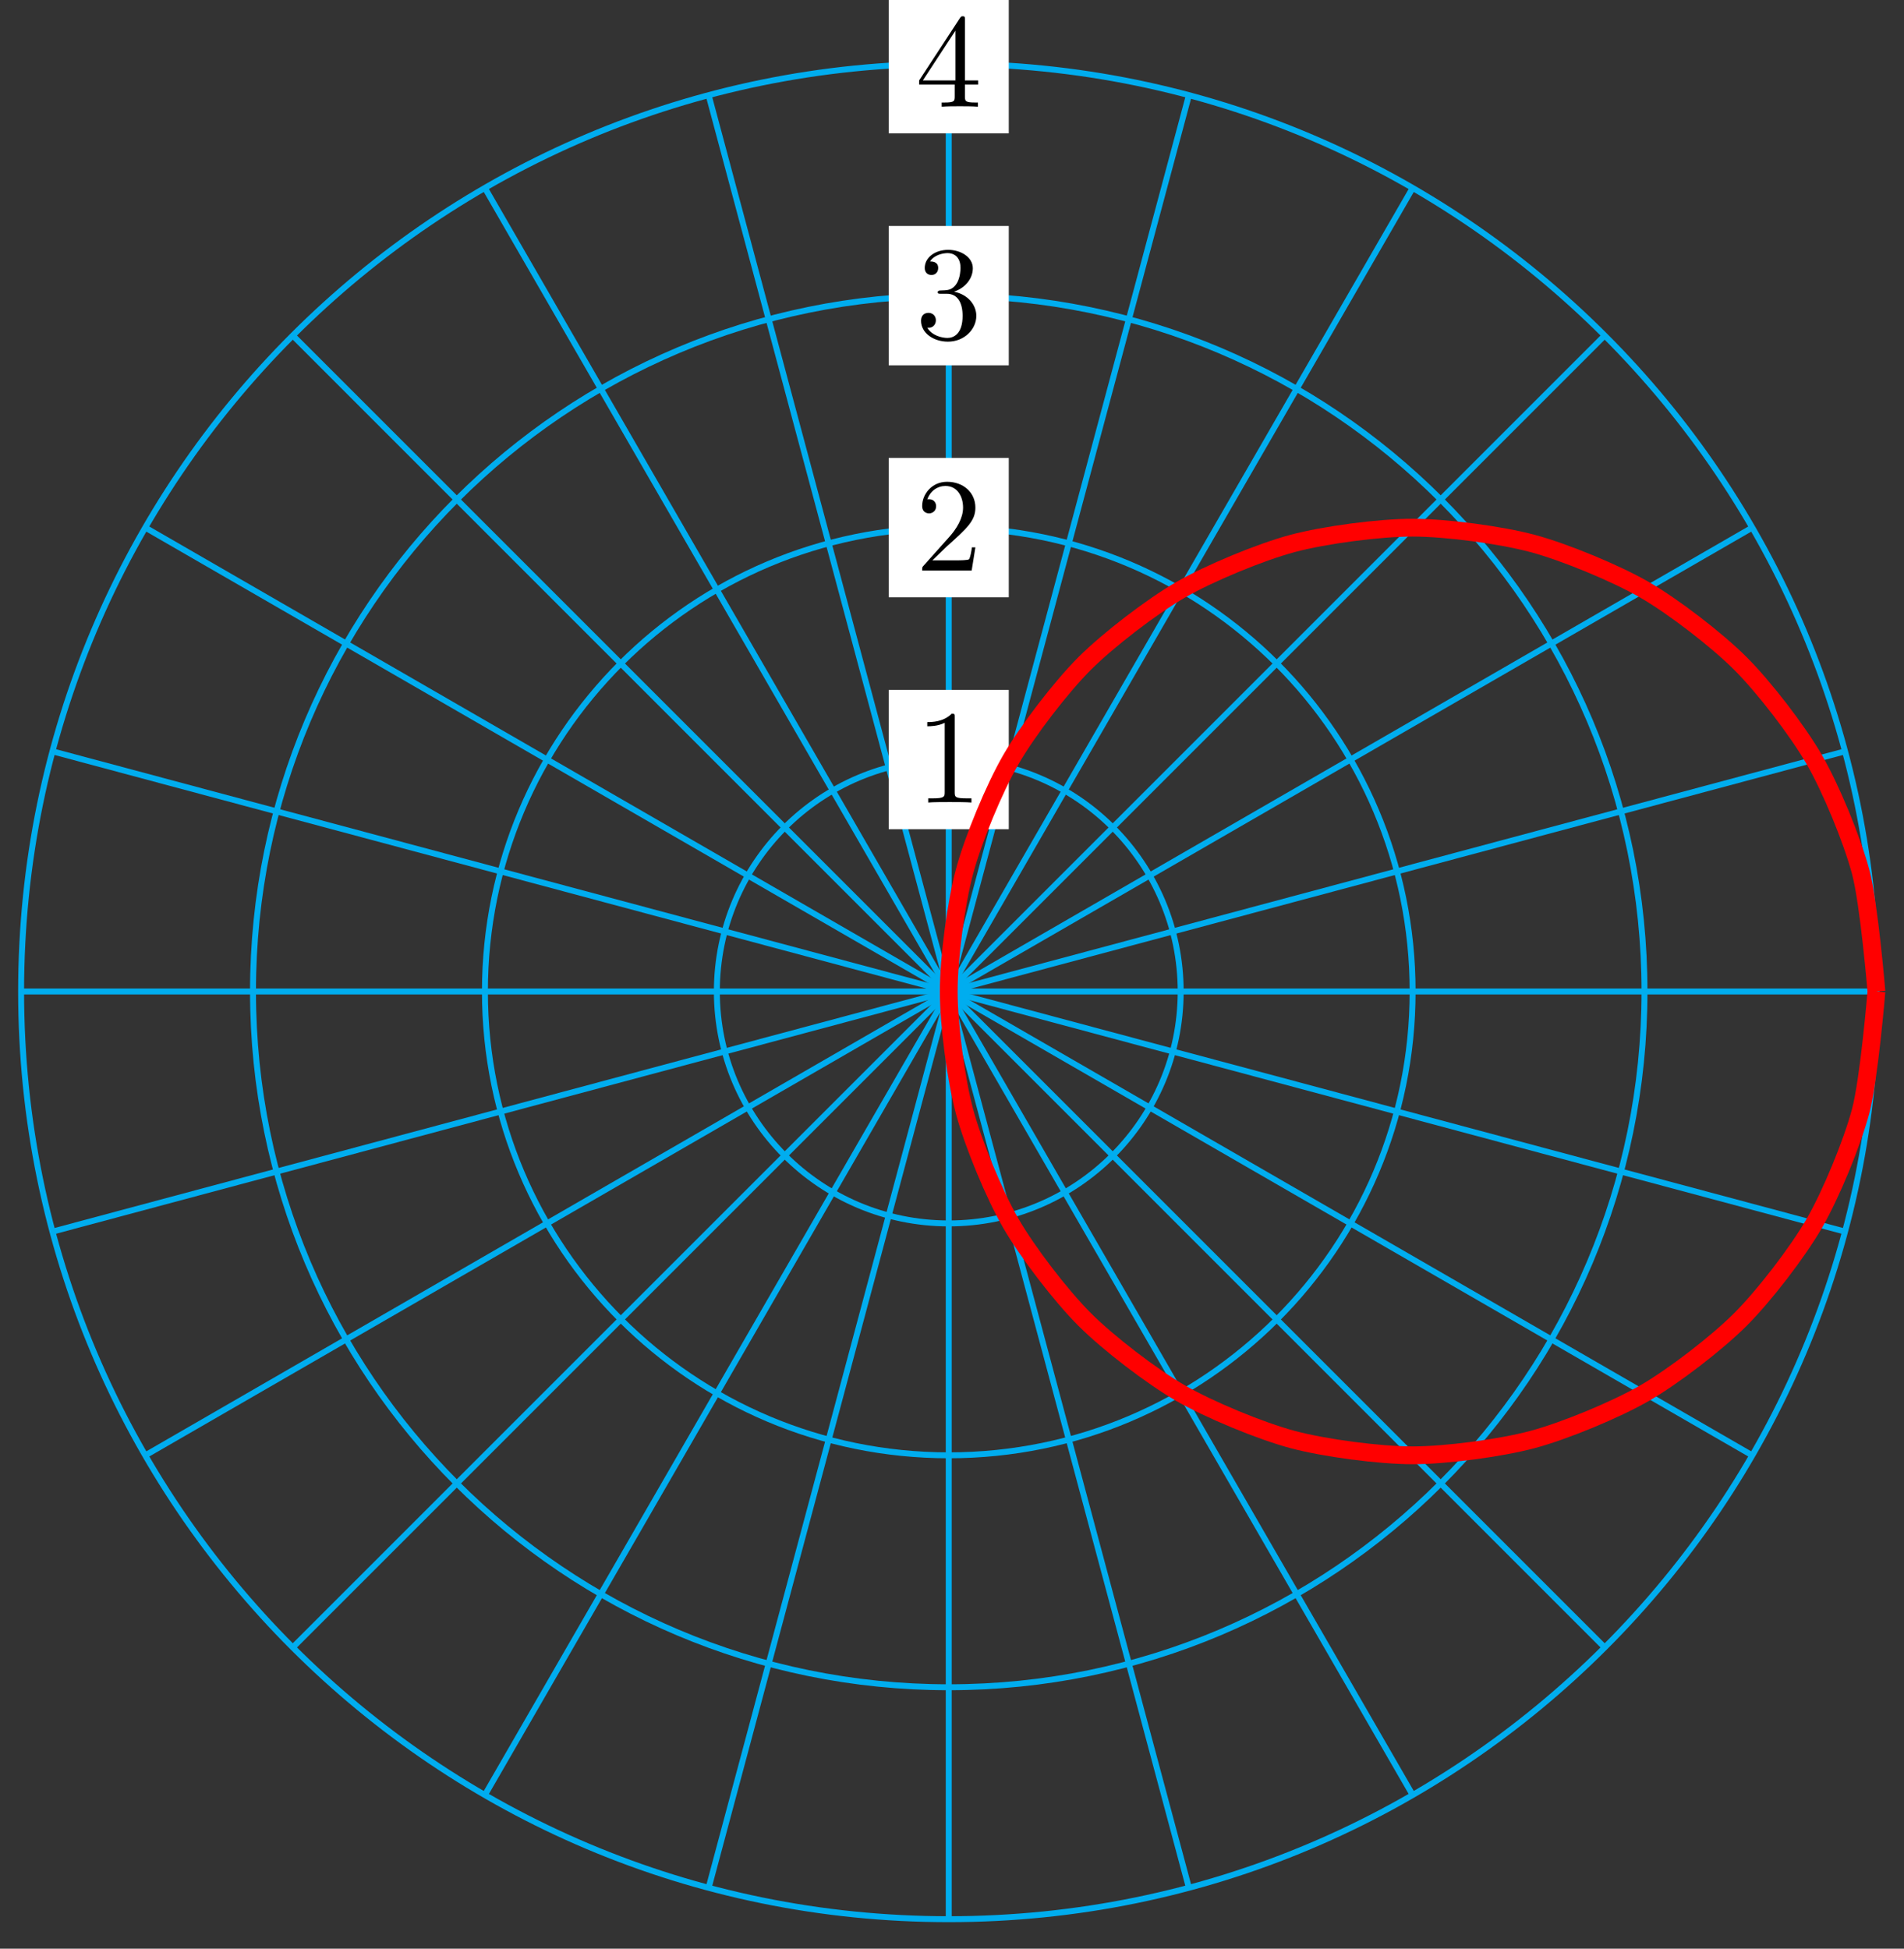<?xml version="1.0" encoding="UTF-8"?>
<svg xmlns="http://www.w3.org/2000/svg" xmlns:xlink="http://www.w3.org/1999/xlink" width="128pt" height="131pt" viewBox="0 0 128 131" version="1.1">
<rect x="0" y="0" width="128" height="131" fill="#333333" stroke="none"/>
<defs>
<g>
<symbol overflow="visible" id="glyph0-0">
<path style="stroke:none;" d=""/>
</symbol>
<symbol overflow="visible" id="glyph0-1">
<path style="stroke:none;" d="M 2.641 -5.734 C 2.641 -5.953 2.641 -5.969 2.438 -5.969 C 1.875 -5.406 1.078 -5.406 0.797 -5.406 L 0.797 -5.125 C 0.984 -5.125 1.5 -5.125 1.969 -5.359 L 1.969 -0.703 C 1.969 -0.391 1.953 -0.281 1.141 -0.281 L 0.859 -0.281 L 0.859 0 C 1.172 -0.031 1.953 -0.031 2.312 -0.031 C 2.656 -0.031 3.438 -0.031 3.766 0 L 3.766 -0.281 L 3.469 -0.281 C 2.656 -0.281 2.641 -0.375 2.641 -0.703 Z M 2.641 -5.734 "/>
</symbol>
<symbol overflow="visible" id="glyph0-2">
<path style="stroke:none;" d="M 1.141 -0.688 L 2.094 -1.609 C 3.484 -2.859 4.031 -3.344 4.031 -4.234 C 4.031 -5.25 3.219 -5.969 2.125 -5.969 C 1.109 -5.969 0.453 -5.141 0.453 -4.344 C 0.453 -3.844 0.891 -3.844 0.922 -3.844 C 1.078 -3.844 1.391 -3.953 1.391 -4.328 C 1.391 -4.562 1.234 -4.797 0.922 -4.797 C 0.844 -4.797 0.828 -4.797 0.797 -4.781 C 1 -5.359 1.484 -5.688 2.016 -5.688 C 2.828 -5.688 3.203 -4.969 3.203 -4.234 C 3.203 -3.516 2.766 -2.812 2.266 -2.25 L 0.547 -0.328 C 0.453 -0.234 0.453 -0.219 0.453 0 L 3.781 0 L 4.031 -1.562 L 3.797 -1.562 C 3.766 -1.297 3.688 -0.891 3.609 -0.766 C 3.547 -0.688 2.953 -0.688 2.75 -0.688 Z M 1.141 -0.688 "/>
</symbol>
<symbol overflow="visible" id="glyph0-3">
<path style="stroke:none;" d="M 2.594 -3.156 C 3.344 -3.406 3.859 -4.031 3.859 -4.734 C 3.859 -5.469 3.062 -5.969 2.203 -5.969 C 1.297 -5.969 0.625 -5.438 0.625 -4.75 C 0.625 -4.453 0.812 -4.281 1.078 -4.281 C 1.359 -4.281 1.531 -4.484 1.531 -4.75 C 1.531 -5.188 1.109 -5.188 0.984 -5.188 C 1.25 -5.625 1.844 -5.75 2.172 -5.75 C 2.531 -5.75 3.031 -5.547 3.031 -4.75 C 3.031 -4.641 3.016 -4.109 2.781 -3.719 C 2.516 -3.297 2.203 -3.266 1.984 -3.25 C 1.906 -3.25 1.688 -3.234 1.625 -3.234 C 1.562 -3.219 1.5 -3.203 1.5 -3.125 C 1.5 -3.016 1.562 -3.016 1.719 -3.016 L 2.109 -3.016 C 2.844 -3.016 3.172 -2.406 3.172 -1.531 C 3.172 -0.312 2.562 -0.047 2.156 -0.047 C 1.781 -0.047 1.109 -0.203 0.797 -0.734 C 1.109 -0.688 1.375 -0.891 1.375 -1.234 C 1.375 -1.547 1.141 -1.734 0.875 -1.734 C 0.656 -1.734 0.375 -1.609 0.375 -1.203 C 0.375 -0.391 1.203 0.203 2.188 0.203 C 3.281 0.203 4.094 -0.625 4.094 -1.531 C 4.094 -2.266 3.531 -2.969 2.594 -3.156 Z M 2.594 -3.156 "/>
</symbol>
<symbol overflow="visible" id="glyph0-4">
<path style="stroke:none;" d="M 2.641 -1.484 L 2.641 -0.703 C 2.641 -0.375 2.625 -0.281 1.953 -0.281 L 1.766 -0.281 L 1.766 0 C 2.141 -0.031 2.594 -0.031 2.984 -0.031 C 3.359 -0.031 3.828 -0.031 4.203 0 L 4.203 -0.281 L 4.016 -0.281 C 3.344 -0.281 3.328 -0.375 3.328 -0.703 L 3.328 -1.484 L 4.219 -1.484 L 4.219 -1.766 L 3.328 -1.766 L 3.328 -5.844 C 3.328 -6.016 3.328 -6.078 3.188 -6.078 C 3.109 -6.078 3.078 -6.078 3 -5.969 L 0.25 -1.766 L 0.25 -1.484 Z M 2.688 -1.766 L 0.5 -1.766 L 2.688 -5.109 Z M 2.688 -1.766 "/>
</symbol>
</g>
</defs>
<g id="surface1">
<path style="fill:none;stroke-width:0.399;stroke-linecap:butt;stroke-linejoin:miter;stroke:rgb(0%,67.839%,93.729%);stroke-opacity:1;stroke-miterlimit:10;" d="M -0.001 -0 L 62.364 -0 " transform="matrix(1,0,0,-1,63.782,66.652)"/>
<path style="fill:none;stroke-width:0.399;stroke-linecap:butt;stroke-linejoin:miter;stroke:rgb(0%,67.839%,93.729%);stroke-opacity:1;stroke-miterlimit:10;" d="M -0.001 -0 L 60.24 16.139 " transform="matrix(1,0,0,-1,63.782,66.652)"/>
<path style="fill:none;stroke-width:0.399;stroke-linecap:butt;stroke-linejoin:miter;stroke:rgb(0%,67.839%,93.729%);stroke-opacity:1;stroke-miterlimit:10;" d="M -0.001 -0 L 54.01 31.18 " transform="matrix(1,0,0,-1,63.782,66.652)"/>
<path style="fill:none;stroke-width:0.399;stroke-linecap:butt;stroke-linejoin:miter;stroke:rgb(0%,67.839%,93.729%);stroke-opacity:1;stroke-miterlimit:10;" d="M -0.001 -0 L 44.096 44.097 " transform="matrix(1,0,0,-1,63.782,66.652)"/>
<path style="fill:none;stroke-width:0.399;stroke-linecap:butt;stroke-linejoin:miter;stroke:rgb(0%,67.839%,93.729%);stroke-opacity:1;stroke-miterlimit:10;" d="M -0.001 -0 L 31.184 54.01 " transform="matrix(1,0,0,-1,63.782,66.652)"/>
<path style="fill:none;stroke-width:0.399;stroke-linecap:butt;stroke-linejoin:miter;stroke:rgb(0%,67.839%,93.729%);stroke-opacity:1;stroke-miterlimit:10;" d="M -0.001 -0 L 16.142 60.24 " transform="matrix(1,0,0,-1,63.782,66.652)"/>
<path style="fill:none;stroke-width:0.399;stroke-linecap:butt;stroke-linejoin:miter;stroke:rgb(0%,67.839%,93.729%);stroke-opacity:1;stroke-miterlimit:10;" d="M -0.001 -0 L -0.001 62.365 " transform="matrix(1,0,0,-1,63.782,66.652)"/>
<path style="fill:none;stroke-width:0.399;stroke-linecap:butt;stroke-linejoin:miter;stroke:rgb(0%,67.839%,93.729%);stroke-opacity:1;stroke-miterlimit:10;" d="M -0.001 -0 L -16.14 60.24 " transform="matrix(1,0,0,-1,63.782,66.652)"/>
<path style="fill:none;stroke-width:0.399;stroke-linecap:butt;stroke-linejoin:miter;stroke:rgb(0%,67.839%,93.729%);stroke-opacity:1;stroke-miterlimit:10;" d="M -0.001 -0 L -31.182 54.01 " transform="matrix(1,0,0,-1,63.782,66.652)"/>
<path style="fill:none;stroke-width:0.399;stroke-linecap:butt;stroke-linejoin:miter;stroke:rgb(0%,67.839%,93.729%);stroke-opacity:1;stroke-miterlimit:10;" d="M -0.001 -0 L -44.099 44.097 " transform="matrix(1,0,0,-1,63.782,66.652)"/>
<path style="fill:none;stroke-width:0.399;stroke-linecap:butt;stroke-linejoin:miter;stroke:rgb(0%,67.839%,93.729%);stroke-opacity:1;stroke-miterlimit:10;" d="M -0.001 -0 L -54.008 31.18 " transform="matrix(1,0,0,-1,63.782,66.652)"/>
<path style="fill:none;stroke-width:0.399;stroke-linecap:butt;stroke-linejoin:miter;stroke:rgb(0%,67.839%,93.729%);stroke-opacity:1;stroke-miterlimit:10;" d="M -0.001 -0 L -60.238 16.139 " transform="matrix(1,0,0,-1,63.782,66.652)"/>
<path style="fill:none;stroke-width:0.399;stroke-linecap:butt;stroke-linejoin:miter;stroke:rgb(0%,67.839%,93.729%);stroke-opacity:1;stroke-miterlimit:10;" d="M -0.001 -0 L -62.363 -0 " transform="matrix(1,0,0,-1,63.782,66.652)"/>
<path style="fill:none;stroke-width:0.399;stroke-linecap:butt;stroke-linejoin:miter;stroke:rgb(0%,67.839%,93.729%);stroke-opacity:1;stroke-miterlimit:10;" d="M -0.001 -0 L -60.238 -16.139 " transform="matrix(1,0,0,-1,63.782,66.652)"/>
<path style="fill:none;stroke-width:0.399;stroke-linecap:butt;stroke-linejoin:miter;stroke:rgb(0%,67.839%,93.729%);stroke-opacity:1;stroke-miterlimit:10;" d="M -0.001 -0 L -54.008 -31.181 " transform="matrix(1,0,0,-1,63.782,66.652)"/>
<path style="fill:none;stroke-width:0.399;stroke-linecap:butt;stroke-linejoin:miter;stroke:rgb(0%,67.839%,93.729%);stroke-opacity:1;stroke-miterlimit:10;" d="M -0.001 -0 L -44.099 -44.097 " transform="matrix(1,0,0,-1,63.782,66.652)"/>
<path style="fill:none;stroke-width:0.399;stroke-linecap:butt;stroke-linejoin:miter;stroke:rgb(0%,67.839%,93.729%);stroke-opacity:1;stroke-miterlimit:10;" d="M -0.001 -0 L -31.182 -54.01 " transform="matrix(1,0,0,-1,63.782,66.652)"/>
<path style="fill:none;stroke-width:0.399;stroke-linecap:butt;stroke-linejoin:miter;stroke:rgb(0%,67.839%,93.729%);stroke-opacity:1;stroke-miterlimit:10;" d="M -0.001 -0 L -16.14 -60.24 " transform="matrix(1,0,0,-1,63.782,66.652)"/>
<path style="fill:none;stroke-width:0.399;stroke-linecap:butt;stroke-linejoin:miter;stroke:rgb(0%,67.839%,93.729%);stroke-opacity:1;stroke-miterlimit:10;" d="M -0.001 -0 L -0.001 -62.365 " transform="matrix(1,0,0,-1,63.782,66.652)"/>
<path style="fill:none;stroke-width:0.399;stroke-linecap:butt;stroke-linejoin:miter;stroke:rgb(0%,67.839%,93.729%);stroke-opacity:1;stroke-miterlimit:10;" d="M -0.001 -0 L 16.142 -60.24 " transform="matrix(1,0,0,-1,63.782,66.652)"/>
<path style="fill:none;stroke-width:0.399;stroke-linecap:butt;stroke-linejoin:miter;stroke:rgb(0%,67.839%,93.729%);stroke-opacity:1;stroke-miterlimit:10;" d="M -0.001 -0 L 31.184 -54.01 " transform="matrix(1,0,0,-1,63.782,66.652)"/>
<path style="fill:none;stroke-width:0.399;stroke-linecap:butt;stroke-linejoin:miter;stroke:rgb(0%,67.839%,93.729%);stroke-opacity:1;stroke-miterlimit:10;" d="M -0.001 -0 L 44.096 -44.097 " transform="matrix(1,0,0,-1,63.782,66.652)"/>
<path style="fill:none;stroke-width:0.399;stroke-linecap:butt;stroke-linejoin:miter;stroke:rgb(0%,67.839%,93.729%);stroke-opacity:1;stroke-miterlimit:10;" d="M -0.001 -0 L 54.01 -31.181 " transform="matrix(1,0,0,-1,63.782,66.652)"/>
<path style="fill:none;stroke-width:0.399;stroke-linecap:butt;stroke-linejoin:miter;stroke:rgb(0%,67.839%,93.729%);stroke-opacity:1;stroke-miterlimit:10;" d="M -0.001 -0 L 60.24 -16.139 " transform="matrix(1,0,0,-1,63.782,66.652)"/>
<path style="fill:none;stroke-width:0.399;stroke-linecap:butt;stroke-linejoin:miter;stroke:rgb(0%,67.839%,93.729%);stroke-opacity:1;stroke-miterlimit:10;" d="M 15.591 -0 C 15.591 8.612 8.611 15.592 -0.001 15.592 C -8.61 15.592 -15.59 8.612 -15.59 -0 C -15.59 -8.612 -8.61 -15.592 -0.001 -15.592 C 8.611 -15.592 15.591 -8.612 15.591 -0 Z M 15.591 -0 " transform="matrix(1,0,0,-1,63.782,66.652)"/>
<path style=" stroke:none;fill-rule:nonzero;fill:rgb(100%,100%,100%);fill-opacity:1;" d="M 67.816 46.379 L 59.746 46.379 L 59.746 55.742 L 67.816 55.742 Z M 67.816 46.379 "/>
<g style="fill:rgb(0%,0%,0%);fill-opacity:1;">
  <use xlink:href="#glyph0-1" x="61.541" y="53.949"/>
</g>
<path style="fill:none;stroke-width:0.399;stroke-linecap:butt;stroke-linejoin:miter;stroke:rgb(0%,67.839%,93.729%);stroke-opacity:1;stroke-miterlimit:10;" d="M 31.184 -0 C 31.184 17.221 17.22 31.18 -0.001 31.18 C -17.222 31.18 -31.182 17.221 -31.182 -0 C -31.182 -17.221 -17.222 -31.181 -0.001 -31.181 C 17.22 -31.181 31.184 -17.221 31.184 -0 Z M 31.184 -0 " transform="matrix(1,0,0,-1,63.782,66.652)"/>
<path style=" stroke:none;fill-rule:nonzero;fill:rgb(100%,100%,100%);fill-opacity:1;" d="M 67.816 30.785 L 59.746 30.785 L 59.746 40.152 L 67.816 40.152 Z M 67.816 30.785 "/>
<g style="fill:rgb(0%,0%,0%);fill-opacity:1;">
  <use xlink:href="#glyph0-2" x="61.541" y="38.357"/>
</g>
<path style="fill:none;stroke-width:0.399;stroke-linecap:butt;stroke-linejoin:miter;stroke:rgb(0%,67.839%,93.729%);stroke-opacity:1;stroke-miterlimit:10;" d="M 46.772 -0 C 46.772 25.833 25.832 46.773 -0.001 46.773 C -25.831 46.773 -46.774 25.833 -46.774 -0 C -46.774 -25.833 -25.831 -46.773 -0.001 -46.773 C 25.832 -46.773 46.772 -25.833 46.772 -0 Z M 46.772 -0 " transform="matrix(1,0,0,-1,63.782,66.652)"/>
<path style=" stroke:none;fill-rule:nonzero;fill:rgb(100%,100%,100%);fill-opacity:1;" d="M 67.816 15.191 L 59.746 15.191 L 59.746 24.559 L 67.816 24.559 Z M 67.816 15.191 "/>
<g style="fill:rgb(0%,0%,0%);fill-opacity:1;">
  <use xlink:href="#glyph0-3" x="61.541" y="22.765"/>
</g>
<path style="fill:none;stroke-width:0.399;stroke-linecap:butt;stroke-linejoin:miter;stroke:rgb(0%,67.839%,93.729%);stroke-opacity:1;stroke-miterlimit:10;" d="M 62.364 -0 C 62.364 34.442 34.441 62.365 -0.001 62.365 C -34.443 62.365 -62.363 34.442 -62.363 -0 C -62.363 -34.442 -34.443 -62.365 -0.001 -62.365 C 34.441 -62.365 62.364 -34.442 62.364 -0 Z M 62.364 -0 " transform="matrix(1,0,0,-1,63.782,66.652)"/>
<path style=" stroke:none;fill-rule:nonzero;fill:rgb(100%,100%,100%);fill-opacity:1;" d="M 67.816 -0.398 L 59.746 -0.398 L 59.746 8.965 L 67.816 8.965 Z M 67.816 -0.398 "/>
<g style="fill:rgb(0%,0%,0%);fill-opacity:1;">
  <use xlink:href="#glyph0-4" x="61.541" y="7.172"/>
</g>
<path style="fill:none;stroke-width:1.196;stroke-linecap:butt;stroke-linejoin:miter;stroke:rgb(100%,0%,0%);stroke-opacity:1;stroke-miterlimit:10;" d="M 62.364 -0 C 62.364 -0 61.876 5.906 61.298 8.069 C 60.716 10.233 59.306 13.651 58.185 15.592 C 57.068 17.529 54.81 20.463 53.225 22.045 C 51.643 23.63 48.713 25.884 46.772 27.005 C 44.835 28.122 41.413 29.536 39.249 30.118 C 37.085 30.696 33.422 31.18 31.184 31.18 C 28.942 31.18 25.274 30.696 23.11 30.118 C 20.946 29.536 17.529 28.122 15.591 27.005 C 13.65 25.884 10.717 23.63 9.131 22.045 C 7.549 20.463 5.295 17.529 4.178 15.592 C 3.057 13.651 1.643 10.233 1.061 8.069 C 0.483 5.906 -0.001 2.238 -0.001 -0 C -0.001 -2.238 0.483 -5.906 1.061 -8.07 C 1.643 -10.233 3.057 -13.651 4.178 -15.592 C 5.295 -17.53 7.549 -20.463 9.131 -22.045 C 10.717 -23.631 13.65 -25.884 15.591 -27.005 C 17.529 -28.122 20.946 -29.536 23.11 -30.118 C 25.274 -30.696 28.942 -31.181 31.184 -31.181 C 33.422 -31.181 37.085 -30.696 39.249 -30.118 C 41.413 -29.536 44.835 -28.122 46.772 -27.005 C 48.713 -25.884 51.643 -23.631 53.225 -22.045 C 54.81 -20.463 57.068 -17.53 58.185 -15.592 C 59.306 -13.651 60.716 -10.233 61.298 -8.07 C 61.876 -5.906 62.364 -0 62.364 -0 " transform="matrix(1,0,0,-1,63.782,66.652)"/>
</g>
</svg>

